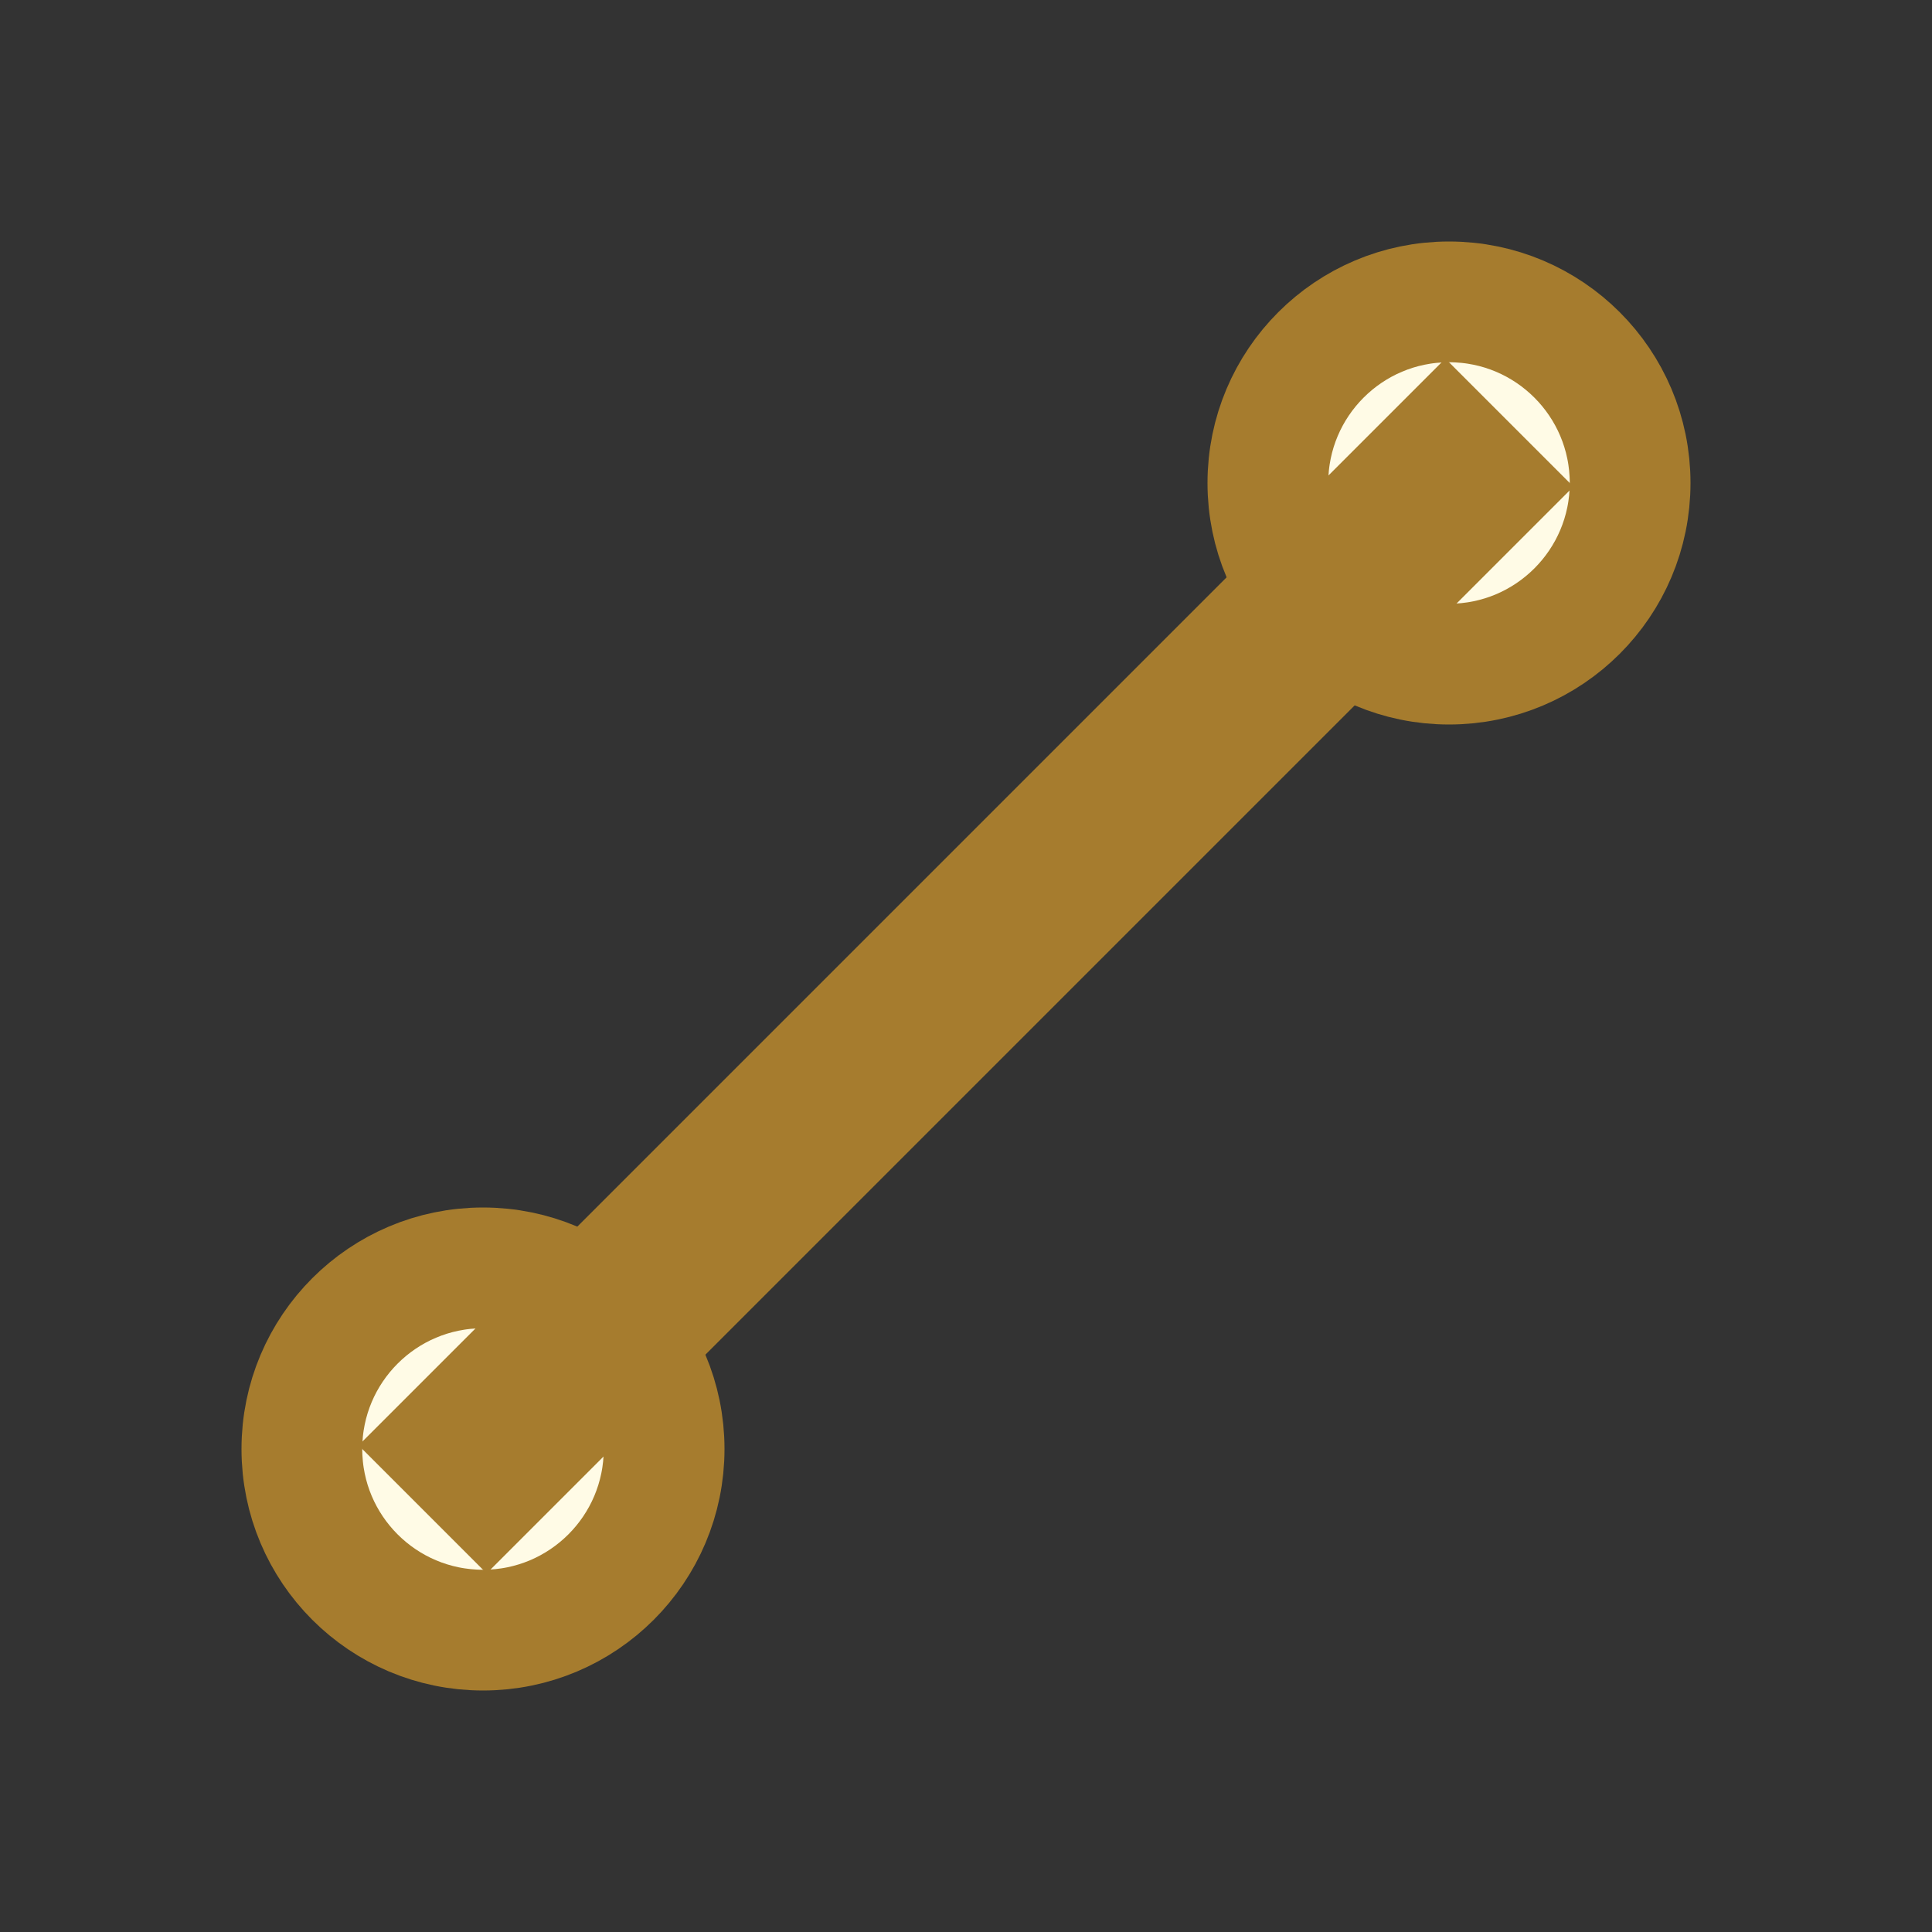 <svg xmlns="http://www.w3.org/2000/svg" viewBox="0 0 32 32" width="28" height="28" fill="none">
  <rect x="0" y="0" width="32" height="32" fill="#333333" stroke="none"/>
  <circle cx="8" cy="24" r="3" stroke="#a67c2e" stroke-width="2" fill="#fffbe6"/>
  <circle cx="24" cy="8" r="3" stroke="#a67c2e" stroke-width="2" fill="#fffbe6"/>
  <line x1="7" y1="25" x2="25" y2="7" stroke="#a67c2e" stroke-width="3"/>
</svg> 